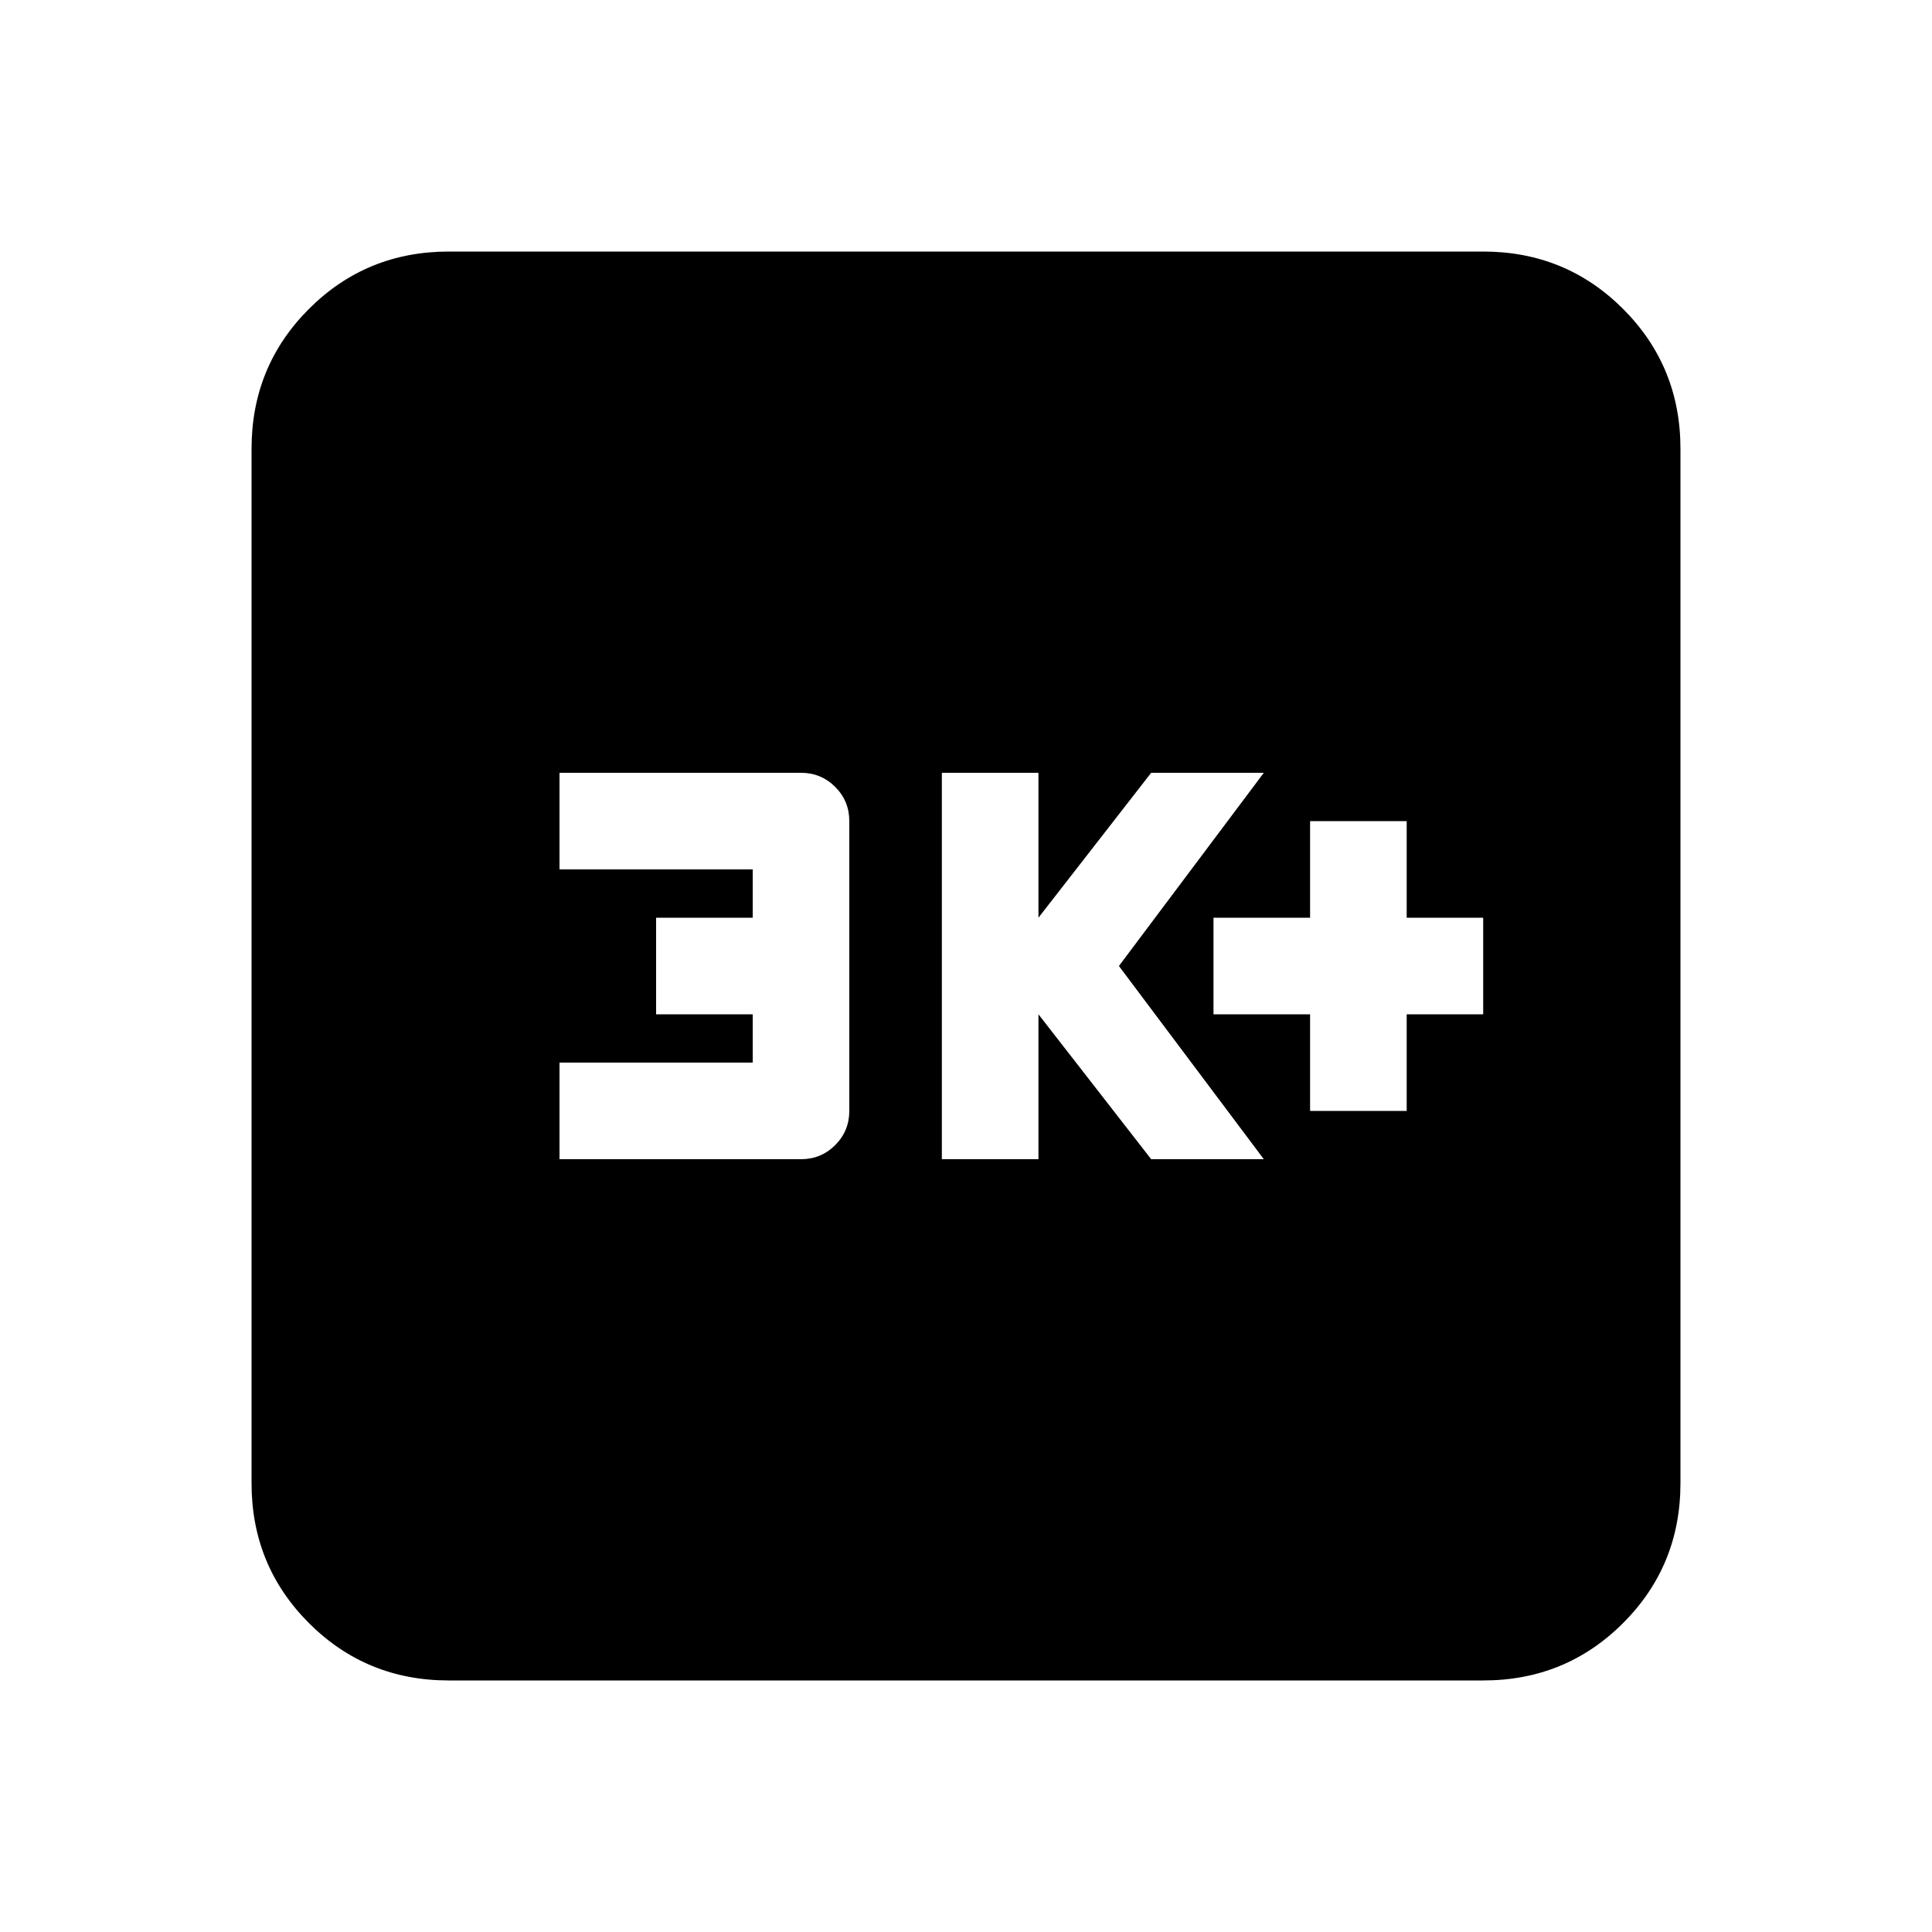<svg xmlns="http://www.w3.org/2000/svg" height="20" width="20"><path d="M13.562 11.5h1v-1h.792v-1h-.792v-1h-1v1h-1v1h1ZM9.75 12h1v-1.5l1.167 1.5h1.166l-1.5-2 1.5-2h-1.166L10.75 9.5V8h-1Zm-3.958 0h2.5q.208 0 .354-.146t.146-.354v-3q0-.208-.146-.354T8.292 8h-2.5v1h2v.5h-1v1h1v.5h-2Zm-1.146 5.396q-.854 0-1.448-.594t-.594-1.448V4.646q0-.854.594-1.448t1.448-.594h10.708q.854 0 1.448.594t.594 1.448v10.708q0 .854-.594 1.448t-1.448.594Z"/></svg>